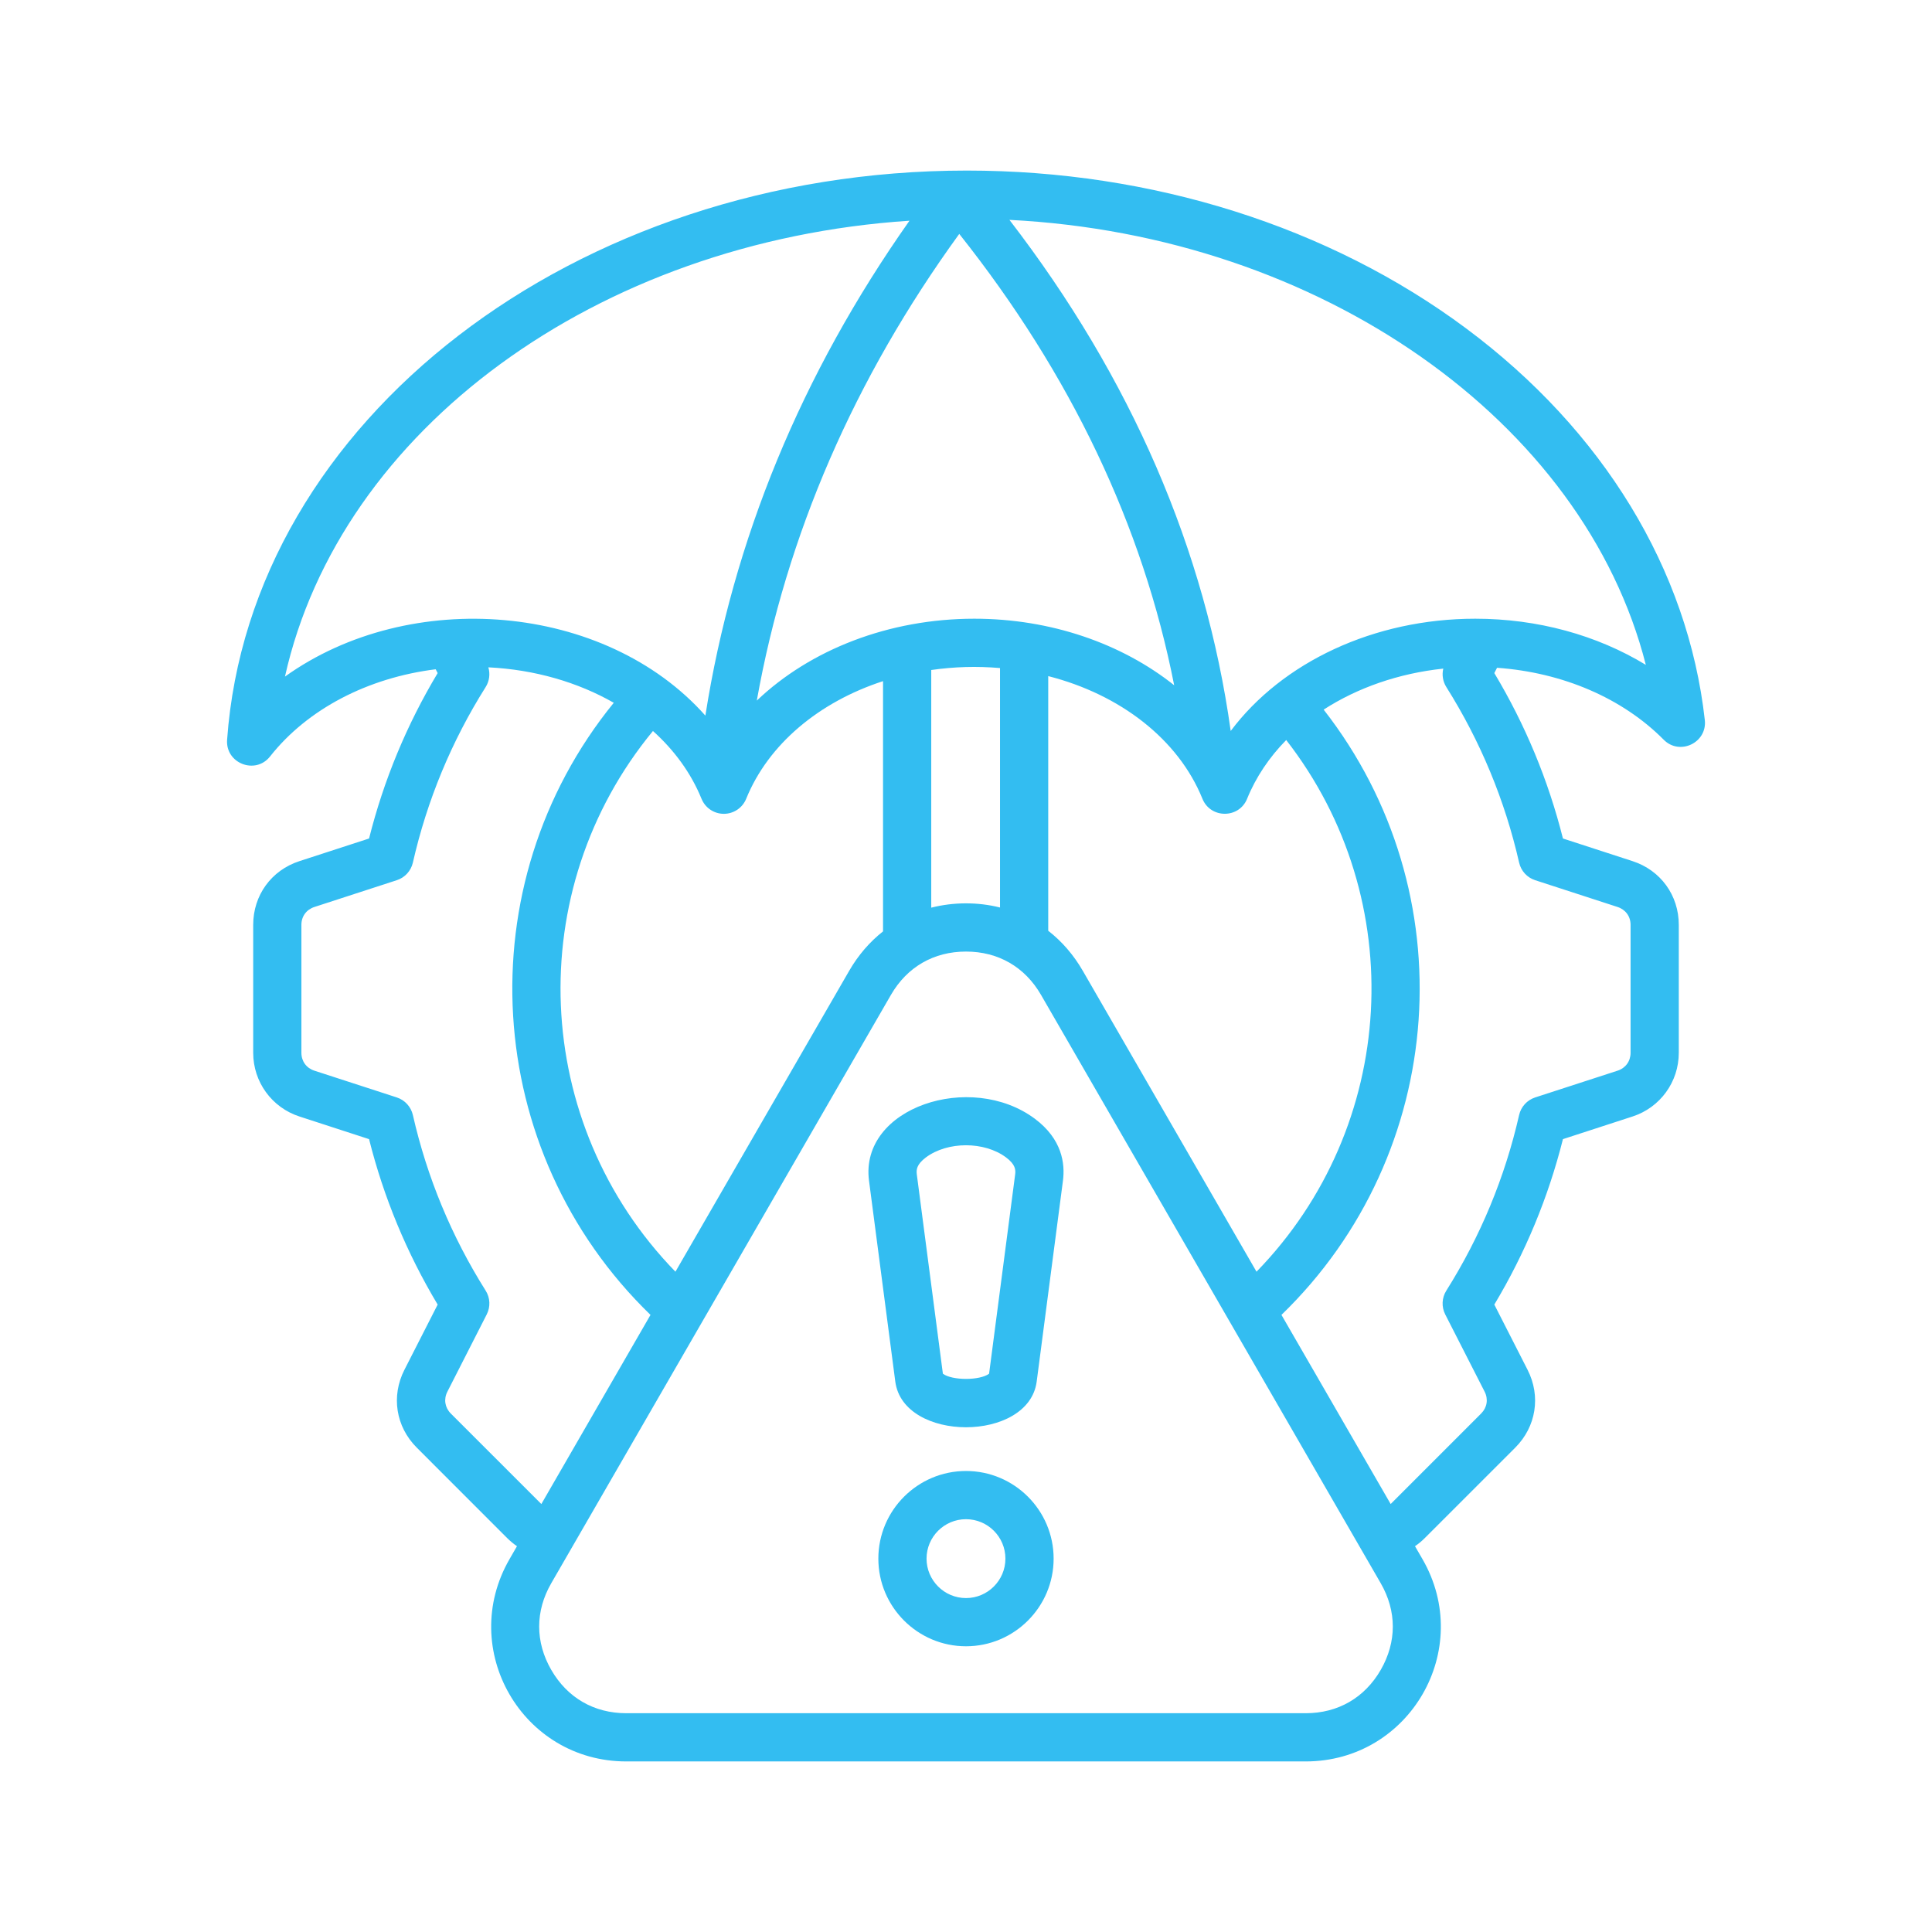 <svg id="Layer_1" enable-background="new 0 0 500 500" viewBox="0 0 500 500" xmlns="http://www.w3.org/2000/svg"><path clip-rule="evenodd" d="m262.72 303.946-6.745 51.569c-2.377 1.792-9.579 1.793-11.958 0l-6.745-51.569c-.15-1.163-.11-2.568 2.361-4.415 5.619-4.184 15.111-4.184 20.725 0 2.472 1.847 2.512 3.252 2.362 4.415zm5.099-14.413c-16.604-12.378-45.385-2.916-42.92 16.027l6.8 51.983c2.06 15.776 34.531 15.777 36.596 0l6.795-51.983c.579-4.407-.216-10.763-7.271-16.027zm-17.823 124.046c-5.624 0-10.207-4.583-10.207-10.206 0-5.631 4.583-10.205 10.207-10.205 5.629 0 10.202 4.574 10.202 10.205 0 5.623-4.573 10.206-10.202 10.206zm0-32.888c-12.504 0-22.681 10.173-22.681 22.682 0 12.501 10.177 22.682 22.681 22.682 12.509 0 22.681-10.181 22.681-22.682 0-12.509-10.172-22.682-22.681-22.682zm131.797-220.568c-26.208 0-49.935 11.252-63.289 29.051-6.544-46.935-25.773-91.341-57.265-132.272 80.546 4.051 148.674 52.142 164.7 115.165-12.649-7.703-28.029-11.944-44.146-11.944zm11.353 63.12c-3.668-16.111-10.007-31.399-18.838-45.438-.906-1.439-1.171-3.153-.791-4.768-11.553 1.224-22.215 4.959-30.957 10.613 36.898 47.252 32.258 114.829-10.923 156.643l28.265 48.948 23.421-23.43c1.536-1.539 1.882-3.7.901-5.639l-10.202-20.004c-.996-1.962-.886-4.3.285-6.155 8.831-14.031 15.171-29.32 18.838-45.446.485-2.138 2.061-3.868 4.148-4.55l21.34-6.929c2.066-.672 3.357-2.445 3.357-4.624v-33.119c0-2.18-1.291-3.942-3.357-4.617l-21.34-6.936c-2.085-.673-3.662-2.403-4.147-4.549zm-35.815 208.926c4.168-7.236 4.168-15.196 0-22.432l-87.916-152.259c-4.173-7.228-11.068-11.213-19.419-11.213s-15.246 3.985-19.424 11.213l-87.907 152.259c-4.173 7.236-4.173 15.196 0 22.432 4.178 7.228 11.073 11.211 19.424 11.211h175.813c8.352-.001 15.256-3.984 19.429-11.211zm-217.242-42.935-23.421-23.415c-1.541-1.546-1.881-3.707-.891-5.646l10.187-20.004c1.001-1.962.901-4.3-.275-6.155-8.841-14.039-15.176-29.328-18.838-45.446-.49-2.138-2.066-3.868-4.153-4.55l-21.34-6.929c-2.071-.672-3.357-2.445-3.357-4.624v-33.119c0-2.18 1.286-3.942 3.357-4.617l21.34-6.936c2.087-.675 3.663-2.404 4.153-4.55 3.668-16.128 10.007-31.415 18.838-45.438.966-1.539 1.201-3.393.696-5.1 11.963.582 23.151 3.852 32.458 9.175-38.355 47.162-34.273 116.02 9.507 158.414l-28.25 48.948zm-66.341-214.132c32.359-23.186 82.816-19.147 108.801 10.097 7.135-45.43 24.852-88.398 52.822-128.08-80.987 5.355-147.363 54.162-161.623 117.983zm178.399-14.979c19.789 0 38.162 6.42 51.726 17.217-8.116-41.281-26.764-80.465-55.619-116.803-27.179 37.444-44.746 77.967-52.397 120.778 13.831-13.183 34.185-21.192 56.29-21.192zm-11.142 13.273c6.035-.855 11.699-1.016 17.798-.506v61.973c-5.768-1.451-12.039-1.427-17.798.041zm-66.202 155.72c-37.313-38.351-39.816-98.698-5.819-139.934 5.529 4.974 9.857 10.889 12.549 17.508.01.01.01.025.02.033.945 2.355 3.232 3.894 5.779 3.894 2.537 0 4.823-1.539 5.779-3.894 5.734-14.138 18.888-25.068 35.415-30.441v64.76c-3.443 2.711-6.41 6.137-8.756 10.197zm158.066-137.596c32.133 41.291 28.853 100.052-7.685 137.597l-44.961-77.877c-2.387-4.134-5.414-7.618-8.941-10.355v-65.908c18.623 4.757 33.669 16.343 39.908 31.747 2.098 5.174 9.469 5.173 11.558 0 2.286-5.631 5.748-10.746 10.121-15.204zm108.336-5.156c-4.348-38.951-26.293-74.957-61.783-101.381-35.375-26.333-81.262-40.839-129.2-40.839-101.431 0-185.525 64.709-191.449 147.32-.436 6.102 7.33 9.112 11.118 4.308 9.692-12.276 25.273-20.37 42.865-22.565l.51.989c-8.006 13.357-13.965 27.73-17.753 42.809l-18.013 5.855c-7.275 2.363-11.973 8.842-11.973 16.487v33.119c0 7.537 4.813 14.164 11.978 16.486l18.008 5.856c3.783 15.071 9.742 29.443 17.753 42.818l-8.606 16.885c-3.472 6.821-2.221 14.721 3.192 20.127l23.411 23.423c.791.782 1.631 1.48 2.527 2.095l-1.926 3.344c-13.459 23.342 3.268 52.359 30.226 52.359h175.813c26.94 0 43.712-29.03 30.231-52.359l-1.936-3.344c.901-.615 1.746-1.313 2.527-2.095l23.427-23.423c5.404-5.406 6.66-13.306 3.182-20.127l-8.606-16.885c8.011-13.367 13.965-27.738 17.758-42.818l18.008-5.856c7.16-2.322 11.973-8.949 11.973-16.486v-33.119c0-7.644-4.698-14.124-11.973-16.487l-18.008-5.856c-3.783-15.071-9.742-29.435-17.758-42.809l.705-1.372c16.952 1.206 32.448 7.833 43.135 18.622 4.147 4.186 11.28.762 10.637-5.081z" fill="#33bdf1" fill-rule="evenodd"/></svg>